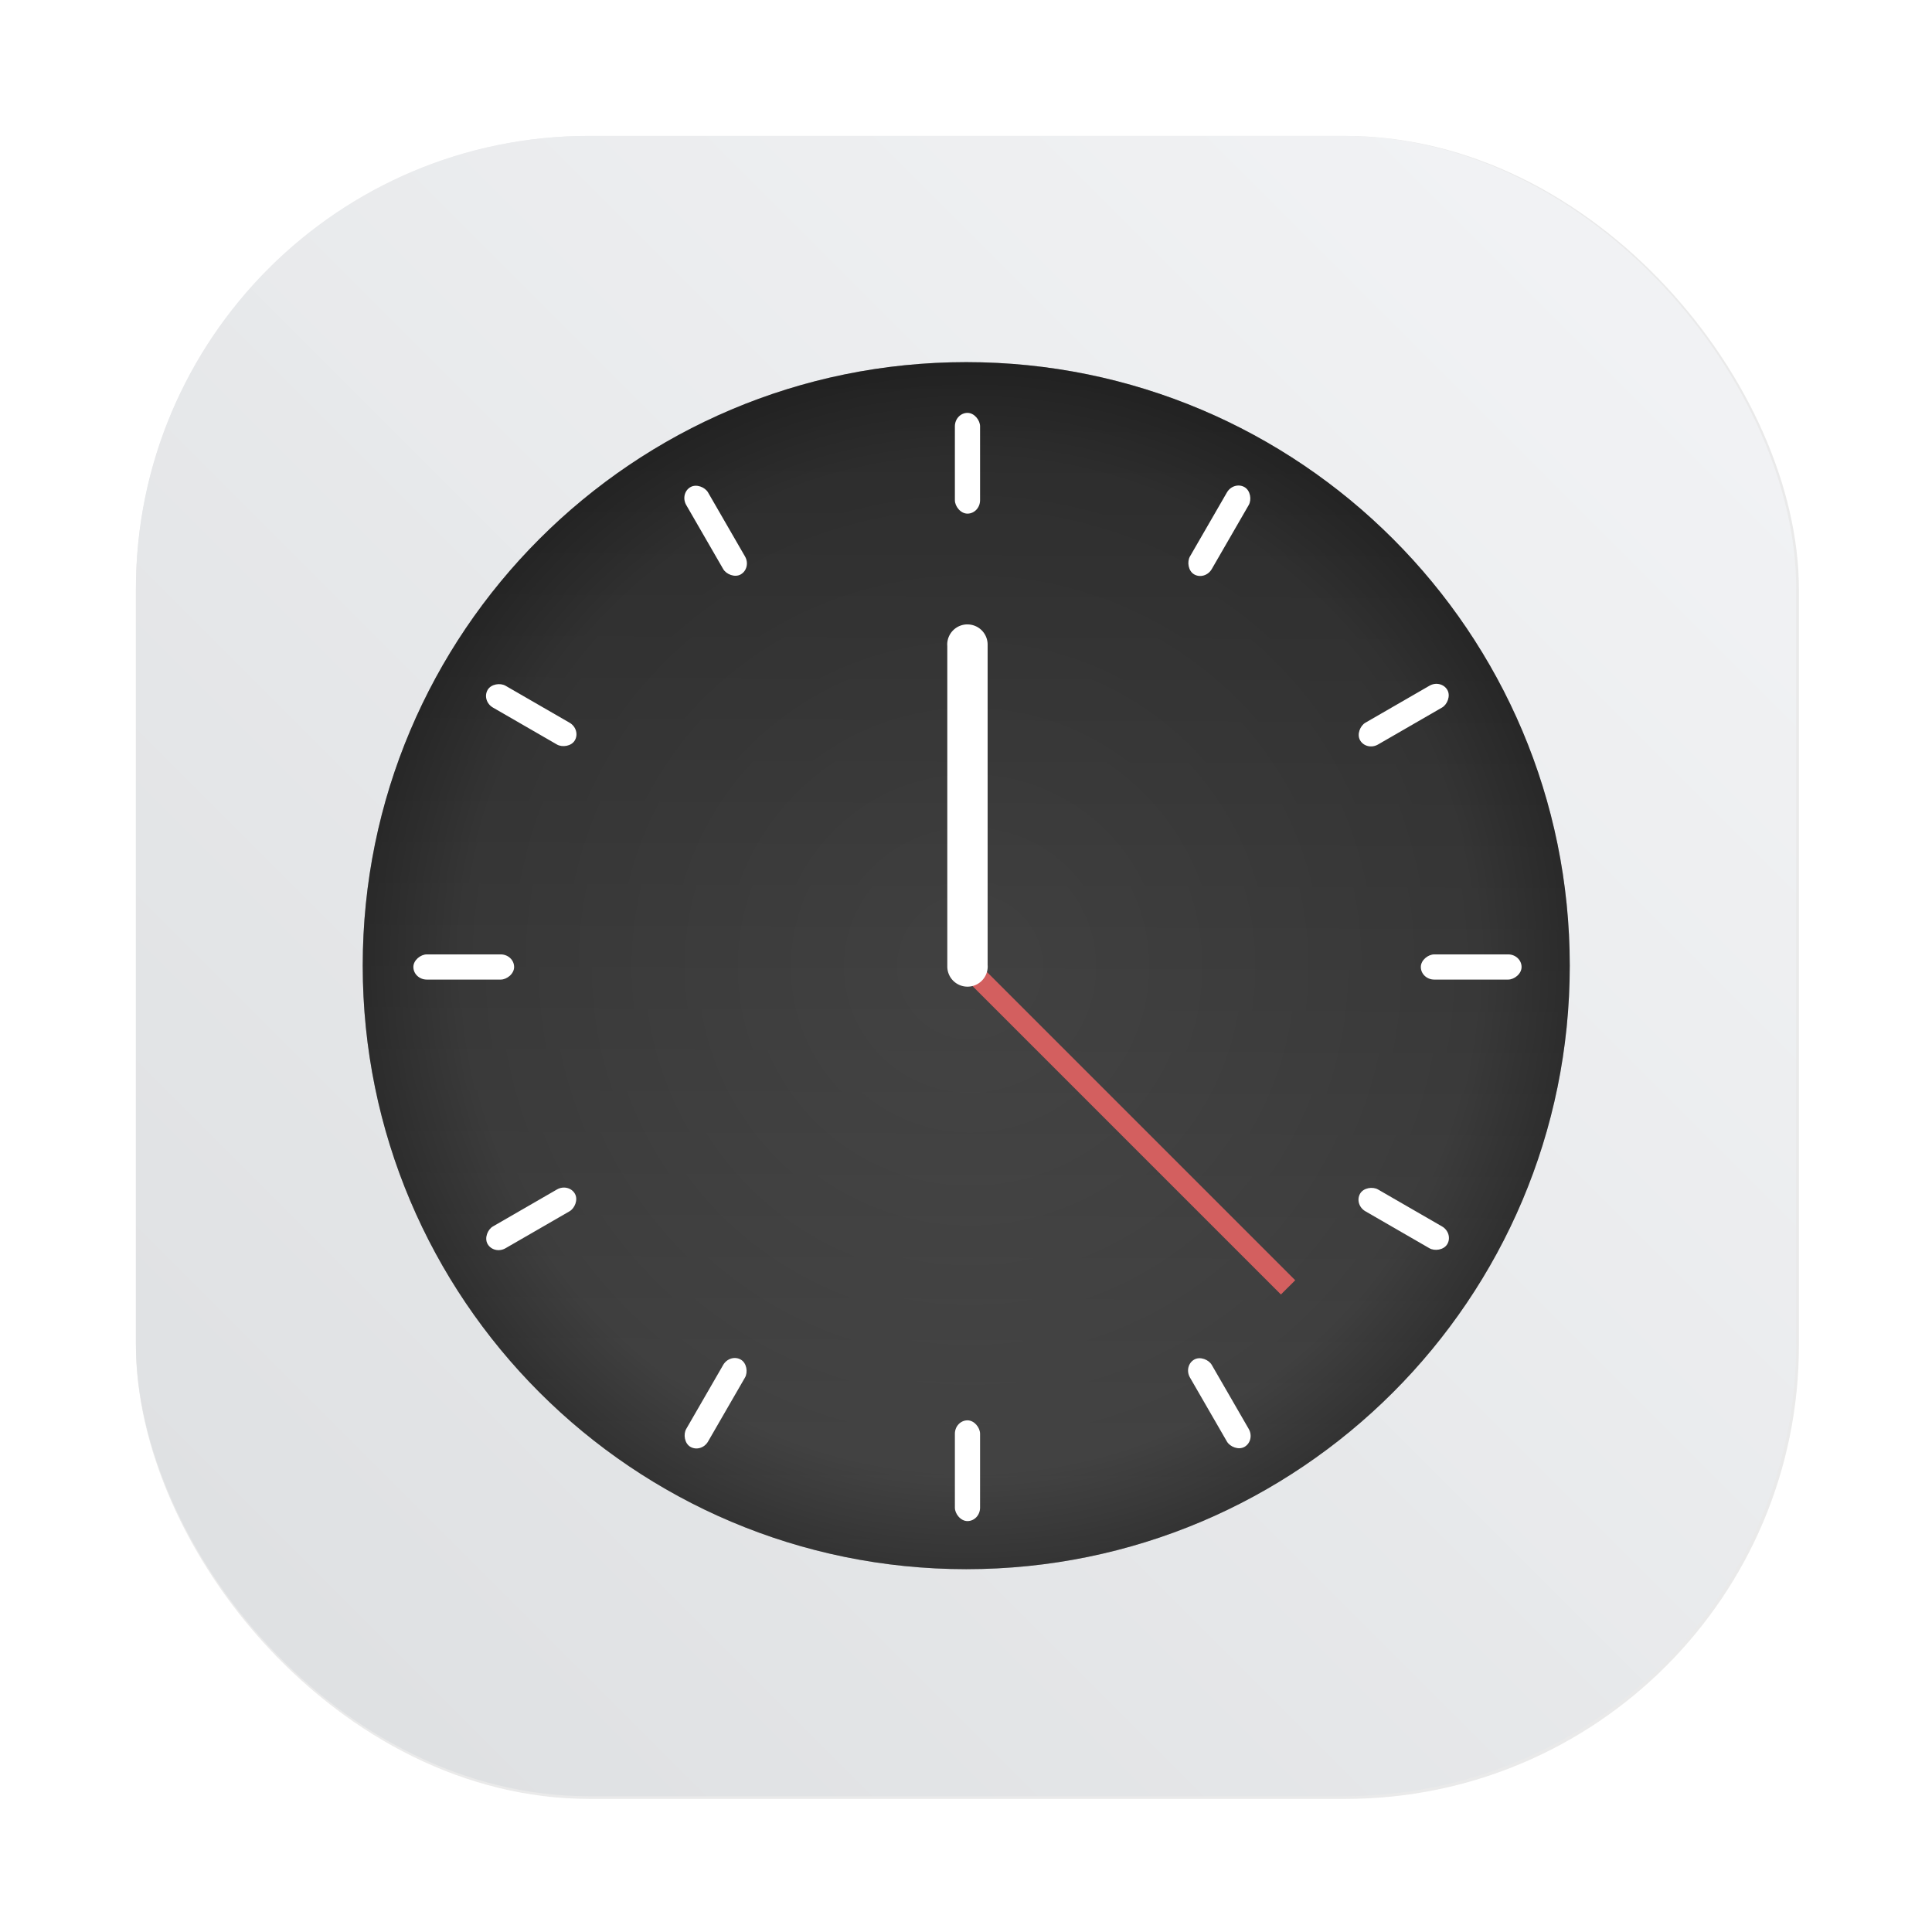 <?xml version="1.0" encoding="UTF-8" standalone="no"?>
<svg
   xmlns:dc="http://purl.org/dc/elements/1.1/"
   xmlns:cc="http://creativecommons.org/ns#"
   xmlns:rdf="http://www.w3.org/1999/02/22-rdf-syntax-ns#"
   xmlns:svg="http://www.w3.org/2000/svg"
   xmlns="http://www.w3.org/2000/svg"
   xmlns:xlink="http://www.w3.org/1999/xlink"
   xmlns:sodipodi="http://sodipodi.sourceforge.net/DTD/sodipodi-0.dtd"
   xmlns:inkscape="http://www.inkscape.org/namespaces/inkscape"
   width="64"
   height="64"
   version="1.1"
   viewBox="0 0 16.933 16.933"
   id="svg24"
   sodipodi:docname="preferences-system-time.svg"
   inkscape:version="1.0.1 (3bc2e813f5, 2020-09-07)">
  <sodipodi:namedview
     pagecolor="#ffffff"
     bordercolor="#666666"
     borderopacity="1"
     objecttolerance="10"
     gridtolerance="10"
     guidetolerance="10"
     inkscape:pageopacity="0"
     inkscape:pageshadow="2"
     inkscape:window-width="2160"
     inkscape:window-height="1277"
     id="namedview26"
     showgrid="false"
     inkscape:zoom="11.484375"
     inkscape:cx="-10.298643"
     inkscape:cy="32"
     inkscape:window-x="0"
     inkscape:window-y="30"
     inkscape:window-maximized="1"
     inkscape:current-layer="svg24"
     inkscape:document-rotation="0" />
  <defs
     id="defs10">
    <linearGradient
       id="linearGradient1024-6"
       x1="1.331"
       x2="15.65"
       y1="15.576"
       y2="1.17"
       gradientUnits="userSpaceOnUse">
      <stop
         stop-color="#dddfe1"
         offset="0"
         id="stop5" />
      <stop
         stop-color="#f3f4f6"
         stop-opacity=".996"
         offset="1"
         id="stop7" />
    </linearGradient>
    <linearGradient
       inkscape:collect="always"
       xlink:href="#linearGradient1024-6"
       id="linearGradient1053"
       x1="-127"
       y1="60"
       x2="-72"
       y2="5"
       gradientUnits="userSpaceOnUse"
       gradientTransform="matrix(0.265,0,0,0.265,34.792,-0.135)" />
    <filter
       inkscape:collect="always"
       style="color-interpolation-filters:sRGB"
       id="filter1057"
       x="-0.027"
       width="1.054"
       y="-0.027"
       height="1.054">
      <feGaussianBlur
         inkscape:collect="always"
         stdDeviation="0.619"
         id="feGaussianBlur1059" />
    </filter>
    <linearGradient
       id="d"
       x1="511.51"
       x2="515.31"
       y1="983.01"
       y2="41.047"
       gradientTransform="matrix(0.03,0,0,0.03,-20.043,1.573)"
       gradientUnits="userSpaceOnUse">
      <stop
         stop-color="#666"
         offset="0"
         id="stop8" />
      <stop
         stop-color="#4d4d4d"
         offset=".6"
         id="stop10" />
      <stop
         stop-color="#333"
         offset="1"
         id="stop12" />
    </linearGradient>
    <radialGradient
       id="radialGradient935"
       cx="118.51"
       cy="31.729"
       r="30"
       gradientTransform="matrix(0.212,0,0,0.212,-32.411,2.353)"
       gradientUnits="userSpaceOnUse">
      <stop
         stop-opacity="0"
         offset="0"
         id="stop25" />
      <stop
         stop-opacity=".15"
         offset=".84"
         id="stop27" />
      <stop
         stop-opacity=".35"
         offset="1"
         id="stop29" />
    </radialGradient>
  </defs>
  <rect
     ry="15"
     y="1.485"
     x="1.485"
     height="55"
     width="55"
     id="rect1055"
     style="opacity:0.3;fill:#141414;fill-opacity:1;stroke-width:2.744;stroke-linecap:round;filter:url(#filter1057)"
     transform="matrix(0.265,0,0,0.265,0.798,0.798)" />
  <rect
     style="fill:url(#linearGradient1053);fill-opacity:1;stroke-width:0.726;stroke-linecap:round"
     id="rect1045"
     width="14.552"
     height="14.552"
     x="1.191"
     y="1.191"
     ry="3.969" />
  <g
     fill="#5e4aa6"
     id="g30"
     transform="matrix(0.265,0,0,0.265,-17.924,0.689)">
    <circle
       cx="-1248.7"
       cy="-1241.6"
       r="0"
       id="circle24" />
    <circle
       cx="-1140.3"
       cy="-1301.8"
       r="0"
       id="circle26" />
    <circle
       cx="-1158.1"
       cy="-1246"
       r="0"
       id="circle28" />
  </g>
  <circle
     style="stroke-width:0.265"
     cx="-324.12"
     cy="-334.716"
     r="0"
     fill="#5e4aa6"
     id="circle36" />
  <circle
     style="stroke-width:0.265"
     cx="-33.205"
     cy="0.112"
     r="0"
     fill="#5e4aa6"
     fill-rule="evenodd"
     id="circle38" />
  <g
     id="g920"
     transform="matrix(0.833,0,0,0.833,14.572,0.909)">
    <path
       class="shp36"
       d="m -7.327,15.419 c 3.507,0 6.35,-2.843 6.35,-6.35 0,-3.507 -2.843,-6.35 -6.35,-6.35 -3.507,0 -6.35,2.843 -6.35,6.35 0,3.507 2.843,6.35 6.35,6.35 z"
       fill="url(#d)"
       stroke-width="0.478"
       id="path46"
       style="fill:url(#d)" />
    <path
       class="shp36"
       d="m -7.327,15.419 c 3.507,0 6.35,-2.843 6.35,-6.35 0,-3.507 -2.843,-6.35 -6.35,-6.35 -3.507,0 -6.35,2.843 -6.35,6.35 0,3.507 2.843,6.35 6.35,6.35 z"
       fill="url(#radialGradient935)"
       stroke-width="0.478"
       id="path48"
       style="fill:url(#radialGradient935)" />
    <g
       fill="#ffffff"
       id="g80"
       transform="matrix(0.265,0,0,0.265,-15.794,0.603)">
      <path
         d="m 32.567,31.992 12.446,12.446 -0.568,0.565 -12.446,-12.446 z"
         fill="#d35f5f"
         stroke-width="3.024"
         id="path50" />
      <path
         d="m 31.998,18.398 a 0.801,0.801 0 0 0 -0.802,0.802 0.801,0.801 0 0 0 0.003,0.056 v 12.733 a 0.801,0.801 0 0 0 0.802,0.792 0.801,0.801 0 0 0 0.802,-0.802 0.801,0.801 0 0 0 -0.003,-0.056 v -12.723 a 0.801,0.801 0 0 0 0,-0.009 0.801,0.801 0 0 0 -0.802,-0.792 z"
         stroke-width="3.024"
         id="path52" />
      <g
         stroke-linecap="round"
         stroke-linejoin="round"
         stroke-width="4.125"
         id="g78">
        <rect
           x="31.5"
           y="10"
           width="1"
           height="4"
           ry="0.532"
           id="rect54" />
        <rect
           x="31.5"
           y="50"
           width="1"
           height="4"
           ry="0.532"
           id="rect56" />
        <rect
           transform="rotate(30)"
           x="43.213"
           y="-10.287"
           width="1"
           height="4"
           ry="0.532"
           id="rect58" />
        <rect
           transform="rotate(30)"
           x="43.213"
           y="29.713"
           width="1"
           height="4"
           ry="0.532"
           id="rect60" />
        <rect
           transform="rotate(60)"
           x="43.213"
           y="-33.713"
           width="1"
           height="4"
           ry="0.532"
           id="rect62" />
        <rect
           transform="rotate(60)"
           x="43.213"
           y="6.287"
           width="1"
           height="4"
           ry="0.532"
           id="rect64" />
        <rect
           transform="rotate(90)"
           x="31.5"
           y="-54"
           width="1"
           height="4"
           ry="0.532"
           id="rect66" />
        <rect
           transform="rotate(90)"
           x="31.5"
           y="-14"
           width="1"
           height="4"
           ry="0.532"
           id="rect68" />
        <rect
           transform="rotate(120)"
           x="11.213"
           y="-65.713"
           width="1"
           height="4"
           ry="0.532"
           id="rect70" />
        <rect
           transform="rotate(120)"
           x="11.213"
           y="-25.713"
           width="1"
           height="4"
           ry="0.532"
           id="rect72" />
        <rect
           transform="rotate(150)"
           x="-12.213"
           y="-65.713"
           width="1"
           height="4"
           ry="0.532"
           id="rect74" />
        <rect
           transform="rotate(150)"
           x="-12.213"
           y="-25.713"
           width="1"
           height="4"
           ry="0.532"
           id="rect76" />
      </g>
    </g>
  </g>
</svg>
